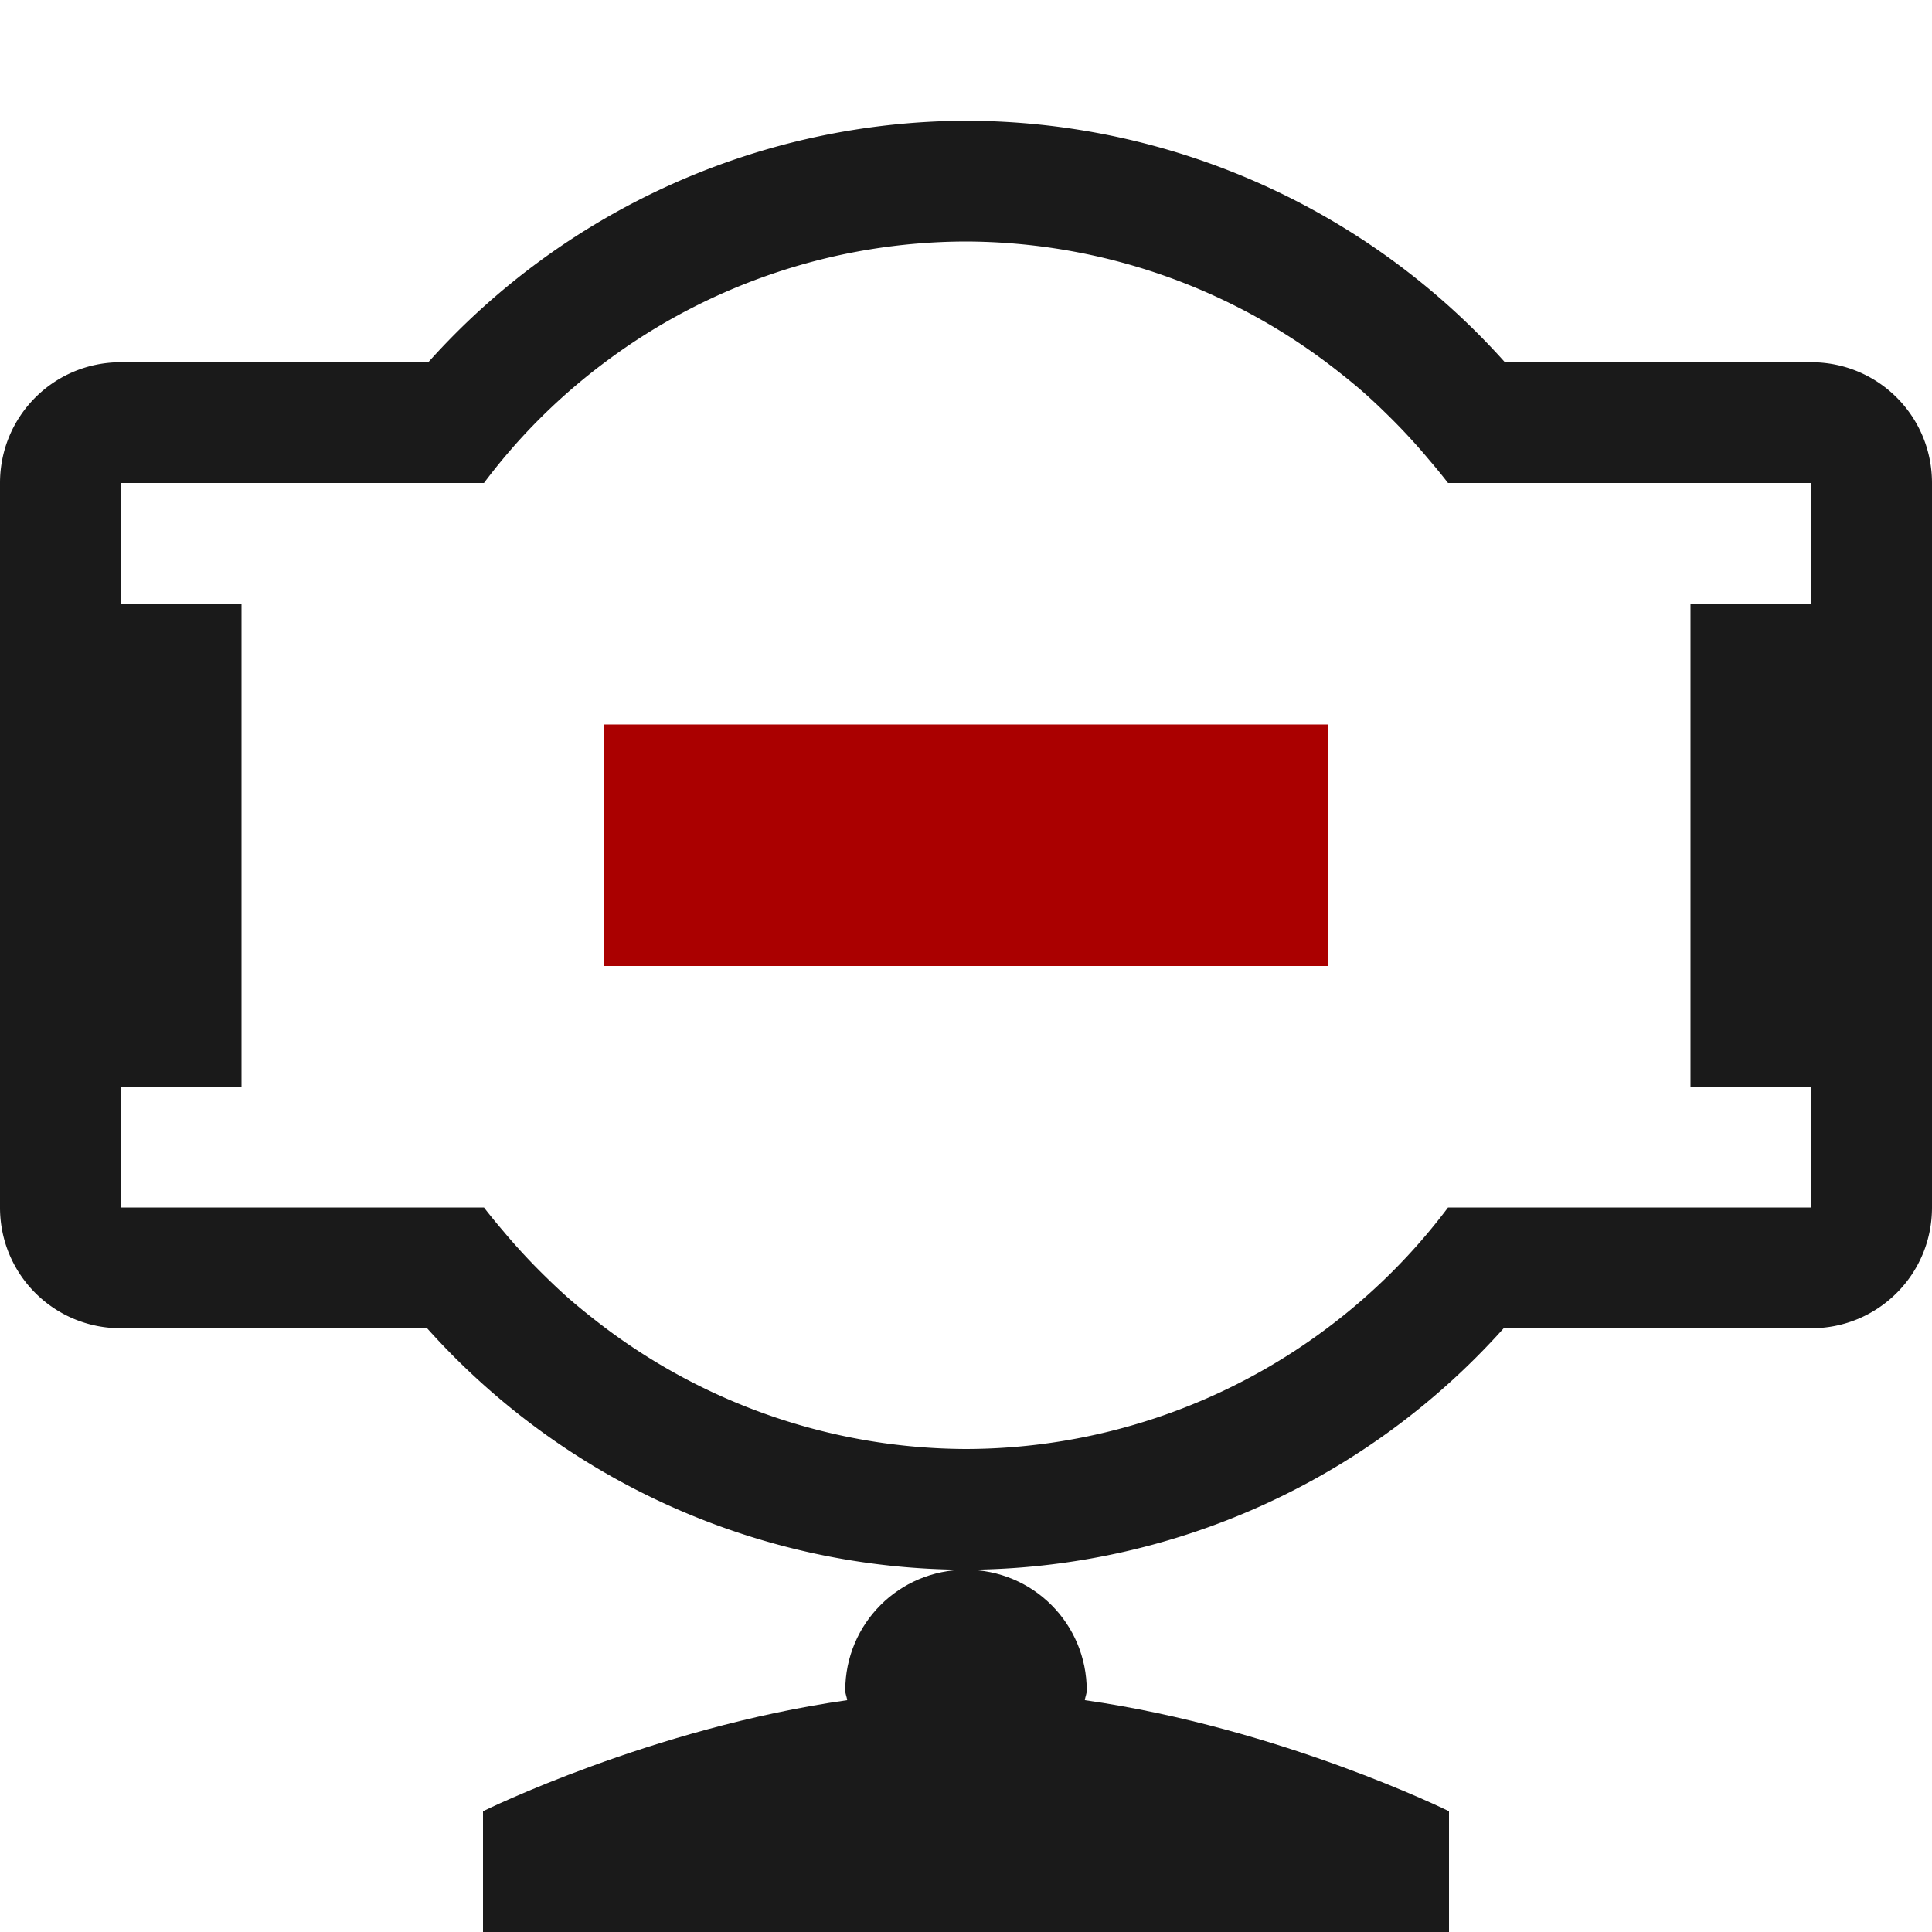<?xml version="1.0" encoding="UTF-8" standalone="no"?>
<!-- Created with Inkscape (http://www.inkscape.org/) -->

<svg
   xmlns:dc="http://purl.org/dc/elements/1.1/"
   xmlns:cc="http://creativecommons.org/ns#"
   xmlns:rdf="http://www.w3.org/1999/02/22-rdf-syntax-ns#"
   xmlns:svg="http://www.w3.org/2000/svg"
   xmlns="http://www.w3.org/2000/svg"
   xmlns:sodipodi="http://sodipodi.sourceforge.net/DTD/sodipodi-0.dtd"
   xmlns:inkscape="http://www.inkscape.org/namespaces/inkscape"
   width="16"
   height="16"
   id="svg952"
   version="1.1"
   inkscape:version="0.91 r13725"
   sodipodi:docname="camera-off.svg">
  <defs
     id="defs954" />
  <sodipodi:namedview
     id="base"
     pagecolor="#ffffff"
     bordercolor="#ffffff"
     borderopacity="1.0"
     inkscape:pageopacity="0.0"
     inkscape:pageshadow="2"
     inkscape:zoom="1"
     inkscape:cx="6.840492"
     inkscape:cy="6.8746241"
     inkscape:document-units="px"
     inkscape:current-layer="layer1"
     showgrid="false"
     inkscape:window-width="1920"
     inkscape:window-height="1006"
     inkscape:window-x="0"
     inkscape:window-y="0"
     inkscape:window-maximized="1"
     showguides="false"
     inkscape:guide-bbox="true"
     inkscape:showpageshadow="false"
     borderlayer="true"
     inkscape:snap-bbox="true"
     inkscape:bbox-nodes="true">
    <inkscape:grid
       type="xygrid"
       id="grid4063" />
    <sodipodi:guide
       position="2,14"
       orientation="12,0"
       id="guide3284" />
    <sodipodi:guide
       position="2,2"
       orientation="0,12"
       id="guide3286" />
    <sodipodi:guide
       position="14,2"
       orientation="-12,0"
       id="guide3288" />
    <sodipodi:guide
       position="14,14"
       orientation="0,-12"
       id="guide3290" />
    <sodipodi:guide
       position="9,2"
       orientation="0,5"
       id="guide3306" />
    <sodipodi:guide
       position="14,2"
       orientation="-5,0"
       id="guide3308" />
  </sodipodi:namedview>
  <g
     inkscape:label="Capa 1"
     inkscape:groupmode="layer"
     id="layer1"
     transform="translate(0,-1036.362)">
    <path
       style="fill:#1a1a1a;fill-rule:evenodd;stroke:none;stroke-width:1px;stroke-linecap:butt;stroke-linejoin:miter;stroke-opacity:1"
       d="M 8 13 C 7.446 13 7 13.446 7 14 C 7 14.028 7.013 14.052 7.016 14.08 C 5.394 14.311 4 15 4 15 L 4 16 L 12 16 L 12 15 C 12 15 10.606 14.311 8.984 14.08 C 8.987 14.052 9 14.028 9 14 C 9 13.446 8.554 13 8 13 z "
       transform="translate(0,1036.362)"
       id="path4173" />
    <path
       style="color:#000000;display:inline;overflow:visible;visibility:visible;opacity:1;fill:#1a1a1a;fill-opacity:1;fill-rule:nonzero;stroke:none;stroke-width:3;stroke-linecap:round;stroke-linejoin:round;stroke-miterlimit:4;stroke-dasharray:none;stroke-opacity:1;marker:none;enable-background:accumulate"
       d="M 8 1 A 6 6 0 0 0 3.547 3 L 1 3 C 0.446 3 0 3.446 0 4 L 0 10 C 0 10.554 0.446 11 1 11 L 3.537 11 A 6 6 0 0 0 8 13 A 6 6 0 0 0 12.453 11 L 15 11 C 15.554 11 16 10.554 16 10 L 16 4 C 16 3.446 15.554 3 15 3 L 12.463 3 A 6 6 0 0 0 8 1 z M 8 2 A 5 5 0 0 1 11.092 3.084 A 5 5 0 0 1 11.291 3.248 A 5 5 0 0 1 11.475 3.42 A 5 5 0 0 1 11.658 3.607 A 5 5 0 0 1 11.836 3.809 A 5 5 0 0 1 11.992 4 L 13.189 4 L 15 4 L 15 5 L 14 5 L 14 9 L 15 9 L 15 10 L 13.188 10 L 11.992 10 A 5 5 0 0 1 10.99 11 A 5 5 0 0 1 8 12 A 5 5 0 0 1 4.908 10.916 A 5 5 0 0 1 4.709 10.752 A 5 5 0 0 1 4.525 10.58 A 5 5 0 0 1 4.342 10.393 A 5 5 0 0 1 4.164 10.191 A 5 5 0 0 1 4.008 10 L 2.811 10 L 1 10 L 1 9 L 2 9 L 2 5 L 1 5 L 1 4 L 2.812 4 L 4.008 4 A 5 5 0 0 1 4.328 3.615 A 5 5 0 0 1 5.01 3 A 5 5 0 0 1 8 2 z "
       transform="translate(0,1036.362)"
       id="path4144" />
    <rect
       style="color:#000000;display:inline;overflow:visible;visibility:visible;opacity:1;fill:#aa0000;fill-opacity:1;fill-rule:nonzero;stroke:none;stroke-width:3;stroke-linecap:round;stroke-linejoin:round;stroke-miterlimit:4;stroke-dasharray:none;stroke-opacity:1;marker:none;enable-background:accumulate"
       id="rect4143"
       width="6"
       height="2"
       x="5"
       y="1042.362" />
  </g>
</svg>
